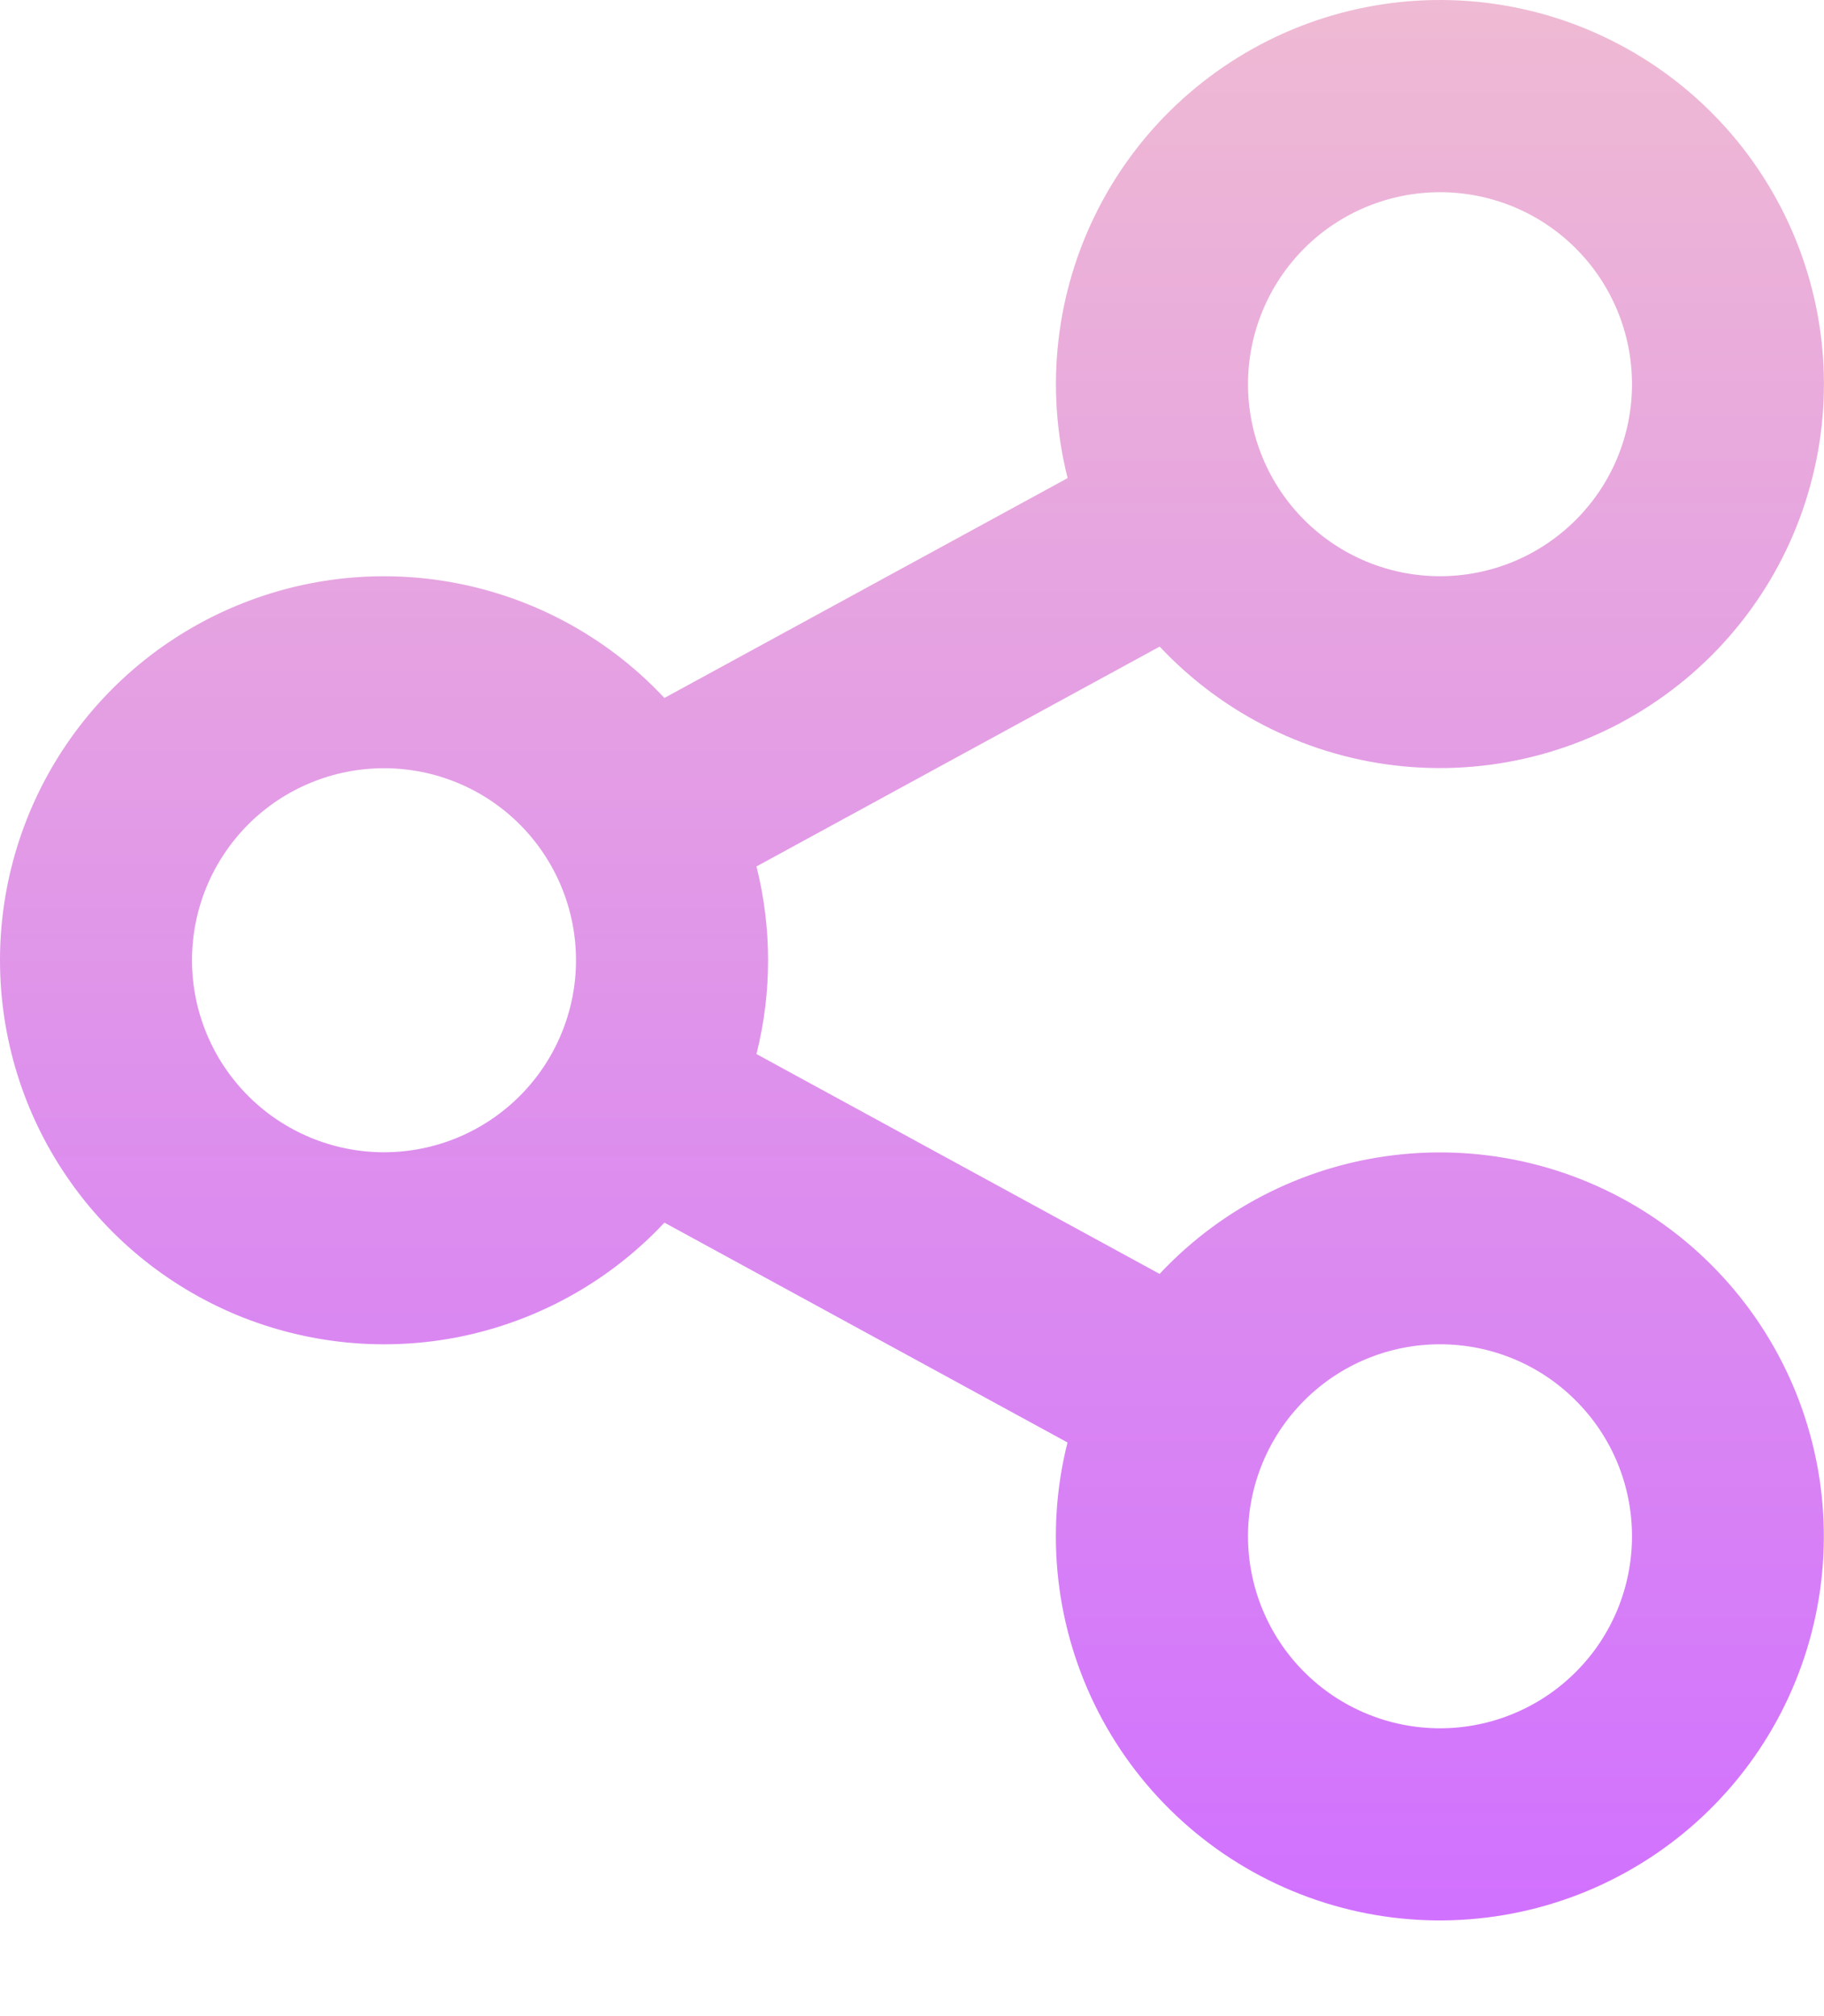 <svg width="19" height="21" viewBox="0 0 19 21" fill="none" xmlns="http://www.w3.org/2000/svg">
<path d="M11.12 15.025L6.921 12.735C6.373 13.321 5.661 13.728 4.878 13.905C4.095 14.081 3.278 14.017 2.531 13.723C1.785 13.428 1.144 12.916 0.693 12.252C0.241 11.589 0 10.805 0 10.002C0 9.2 0.241 8.416 0.693 7.752C1.144 7.089 1.785 6.576 2.531 6.282C3.278 5.987 4.095 5.924 4.878 6.1C5.661 6.276 6.373 6.684 6.921 7.27L11.121 4.98C10.883 4.036 10.997 3.037 11.442 2.171C11.887 1.305 12.633 0.632 13.539 0.276C14.445 -0.079 15.45 -0.092 16.365 0.24C17.28 0.573 18.043 1.228 18.509 2.082C18.976 2.936 19.116 3.932 18.901 4.881C18.687 5.831 18.133 6.67 17.344 7.24C16.556 7.811 15.586 8.075 14.617 7.982C13.648 7.889 12.746 7.445 12.08 6.735L7.88 9.025C8.041 9.666 8.041 10.337 7.88 10.979L12.079 13.269C12.745 12.558 13.647 12.115 14.616 12.022C15.585 11.929 16.555 12.192 17.343 12.763C18.132 13.334 18.686 14.172 18.9 15.122C19.115 16.072 18.975 17.067 18.509 17.921C18.042 18.776 17.279 19.43 16.364 19.763C15.449 20.095 14.444 20.083 13.538 19.727C12.632 19.372 11.886 18.698 11.441 17.832C10.996 16.966 10.882 15.968 11.12 15.024V15.025ZM4 12.002C4.531 12.002 5.039 11.791 5.414 11.416C5.789 11.041 6 10.532 6 10.002C6 9.471 5.789 8.963 5.414 8.587C5.039 8.212 4.531 8.002 4 8.002C3.47 8.002 2.961 8.212 2.586 8.587C2.211 8.963 2 9.471 2 10.002C2 10.532 2.211 11.041 2.586 11.416C2.961 11.791 3.47 12.002 4 12.002ZM15 6.002C15.531 6.002 16.039 5.791 16.414 5.416C16.79 5.041 17 4.532 17 4.002C17 3.471 16.79 2.963 16.414 2.587C16.039 2.212 15.531 2.002 15 2.002C14.47 2.002 13.961 2.212 13.586 2.587C13.211 2.963 13 3.471 13 4.002C13 4.532 13.211 5.041 13.586 5.416C13.961 5.791 14.47 6.002 15 6.002ZM15 18.002C15.531 18.002 16.039 17.791 16.414 17.416C16.79 17.041 17 16.532 17 16.002C17 15.471 16.79 14.963 16.414 14.588C16.039 14.212 15.531 14.002 15 14.002C14.47 14.002 13.961 14.212 13.586 14.588C13.211 14.963 13 15.471 13 16.002C13 16.532 13.211 17.041 13.586 17.416C13.961 17.791 14.47 18.002 15 18.002Z" fill="url(#paint0_linear_301_254)"/>
<defs>
<linearGradient id="paint0_linear_301_254" x1="9.5" y1="0" x2="9.5" y2="20.003" gradientUnits="userSpaceOnUse">
<stop stop-color="#EFBAD3"/>
<stop offset="1" stop-color="#D171FF"/>
</linearGradient>
</defs>
</svg>
